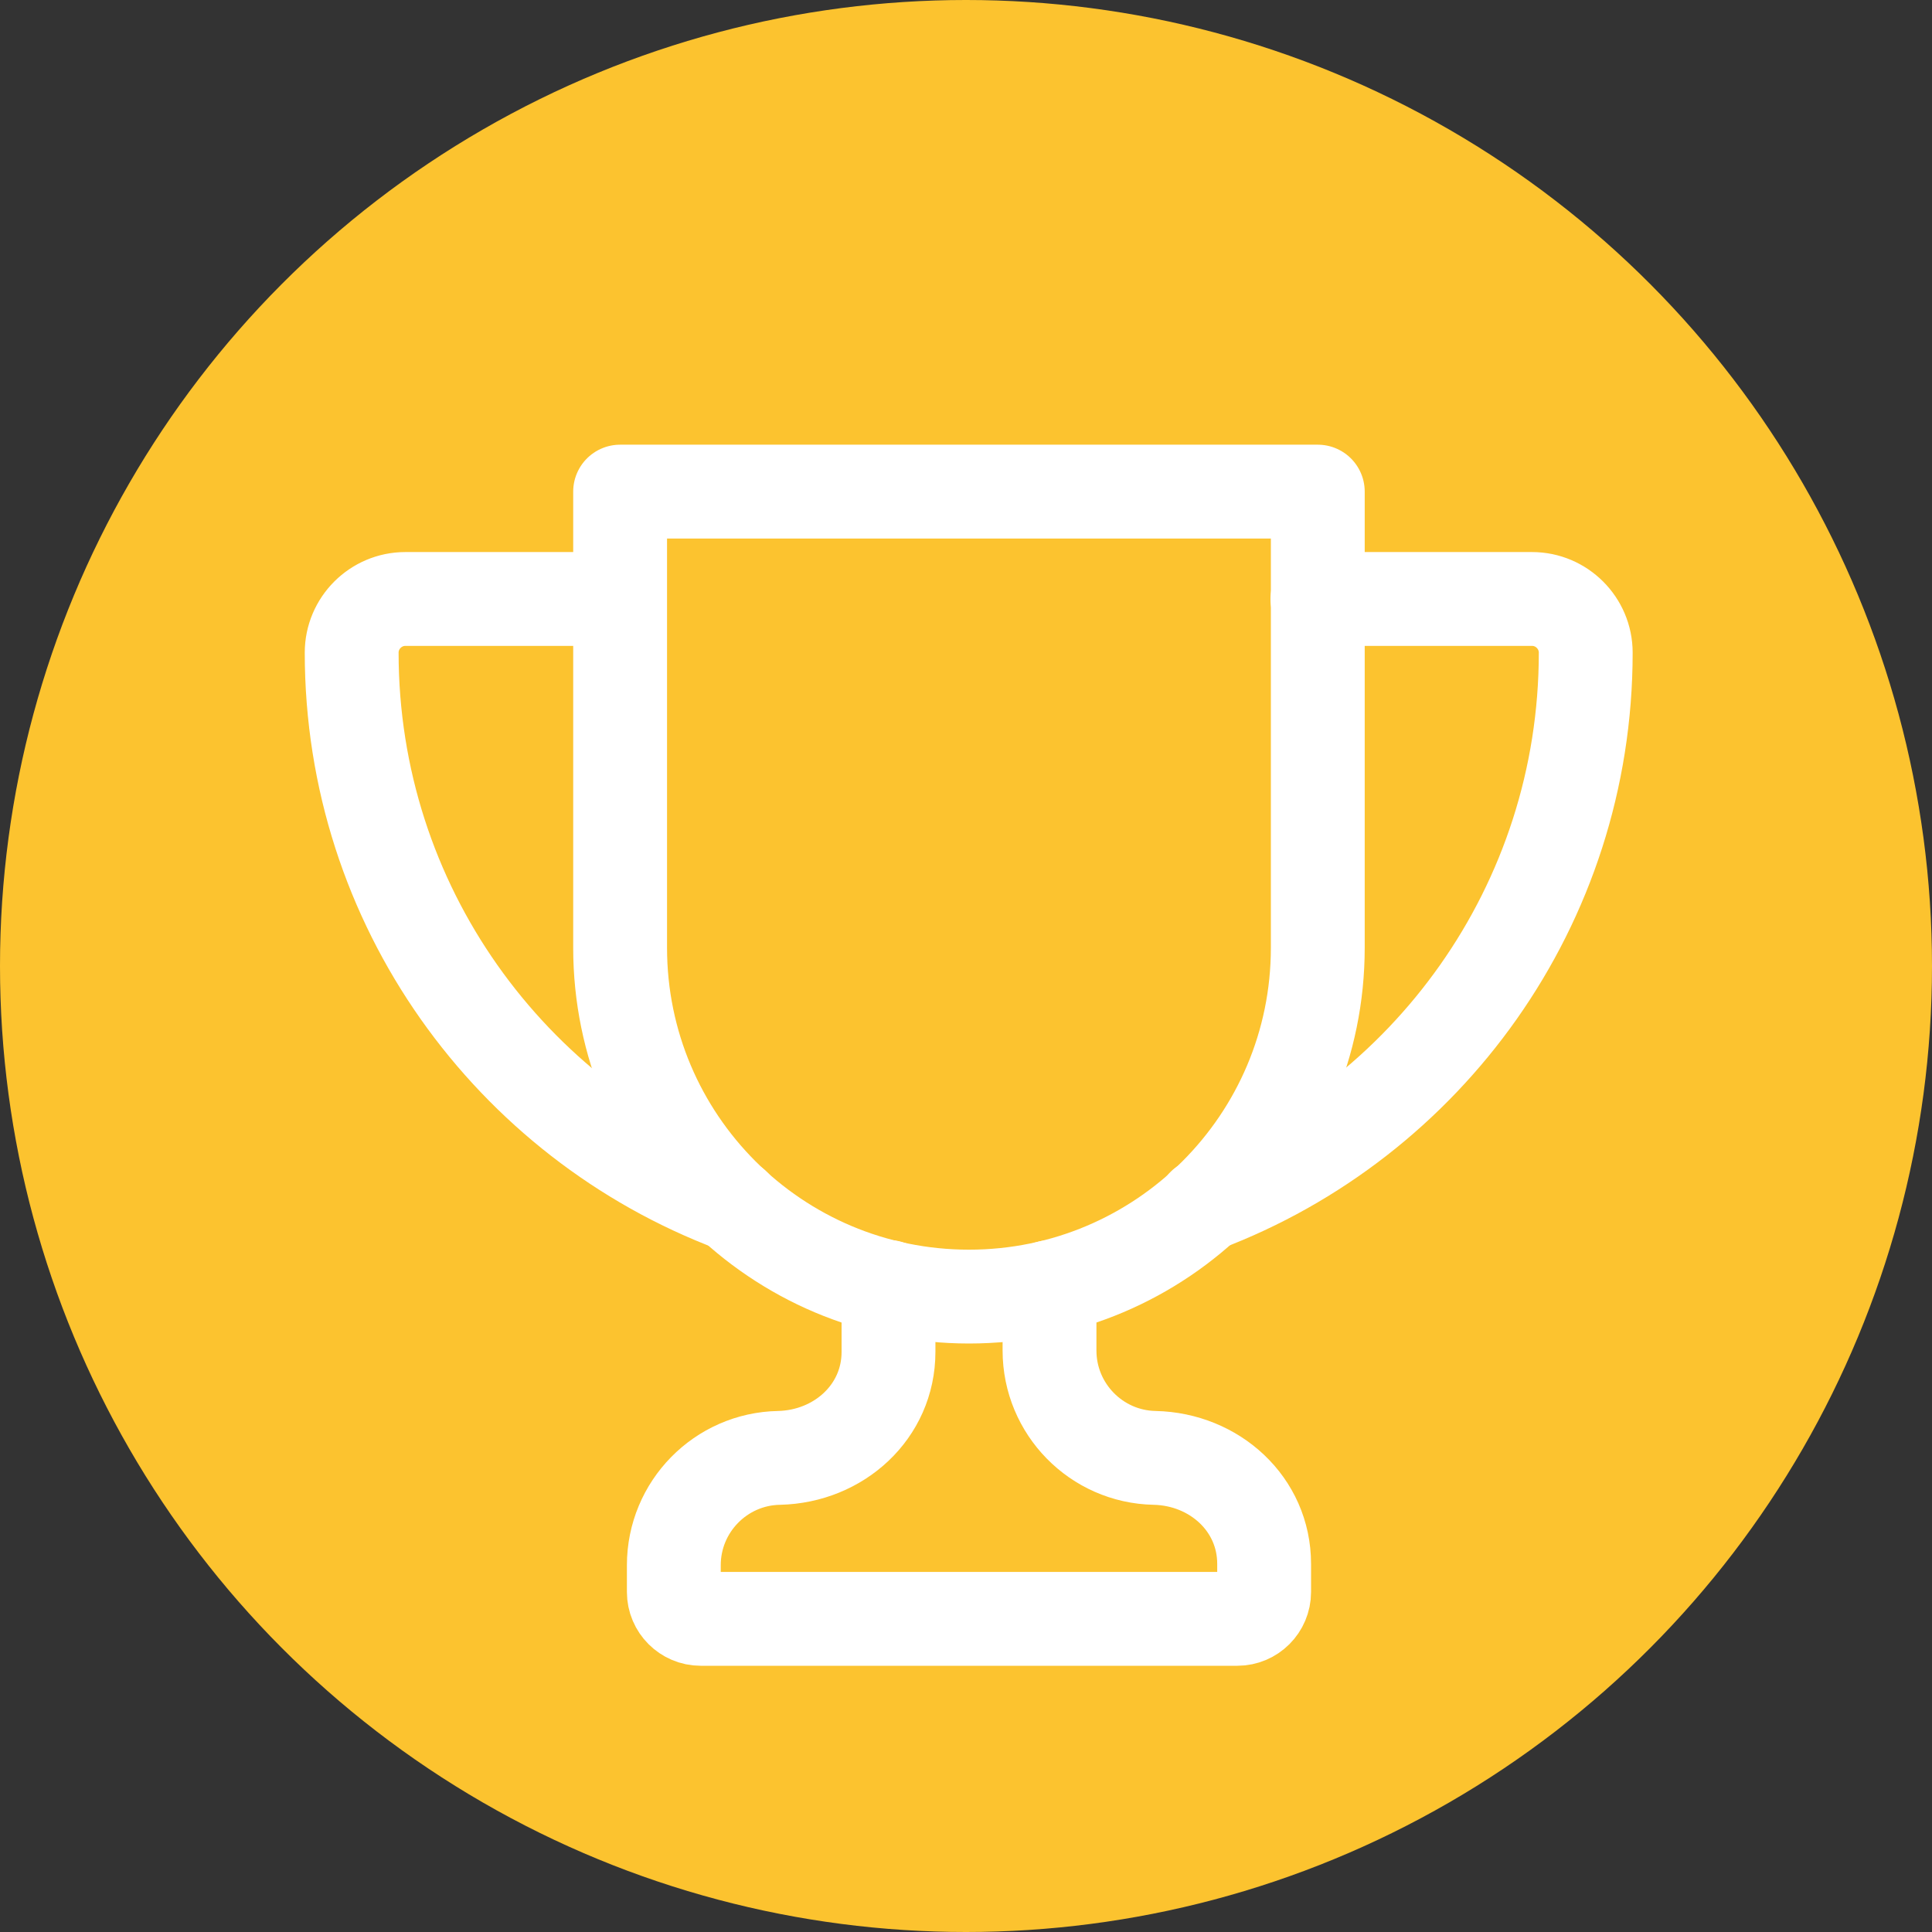 <svg width="35" height="35" viewBox="0 0 35 35" fill="none" xmlns="http://www.w3.org/2000/svg">
<rect x="0" y="0" width="35" height="35" fill="#333333" stroke="none"/>
<circle cx="17.5" cy="17.5" r="17.5" fill="#FCC32F"/>
<path d="M17.554 23.489C14.063 23.489 11.234 20.66 11.234 17.17V8.906H23.873V17.17C23.873 20.66 21.044 23.489 17.554 23.489V23.489Z" stroke="white" stroke-width="1.7" stroke-linecap="round" stroke-linejoin="round"/>
<path d="M11.232 10.851H7.343C6.809 10.851 6.371 11.288 6.371 11.823C6.371 16.402 9.249 20.305 13.293 21.832" stroke="white" stroke-width="1.7" stroke-linecap="round" stroke-linejoin="round"/>
<path d="M21.805 21.832C25.849 20.305 28.727 16.402 28.727 11.823C28.727 11.288 28.289 10.851 27.755 10.851H23.866" stroke="white" stroke-width="1.7" stroke-linecap="round" stroke-linejoin="round"/>
<path d="M16.096 23.314V24.491C16.096 25.575 15.197 26.386 14.113 26.411C13.058 26.43 12.207 27.295 12.207 28.355V28.841C12.207 29.108 12.426 29.327 12.693 29.327H22.415C22.683 29.327 22.901 29.108 22.901 28.841V28.331C22.901 27.247 22.002 26.435 20.918 26.411C19.863 26.391 19.013 25.526 19.013 24.466V23.319" stroke="white" stroke-width="1.7" stroke-linecap="round" stroke-linejoin="round"/>
</svg>
